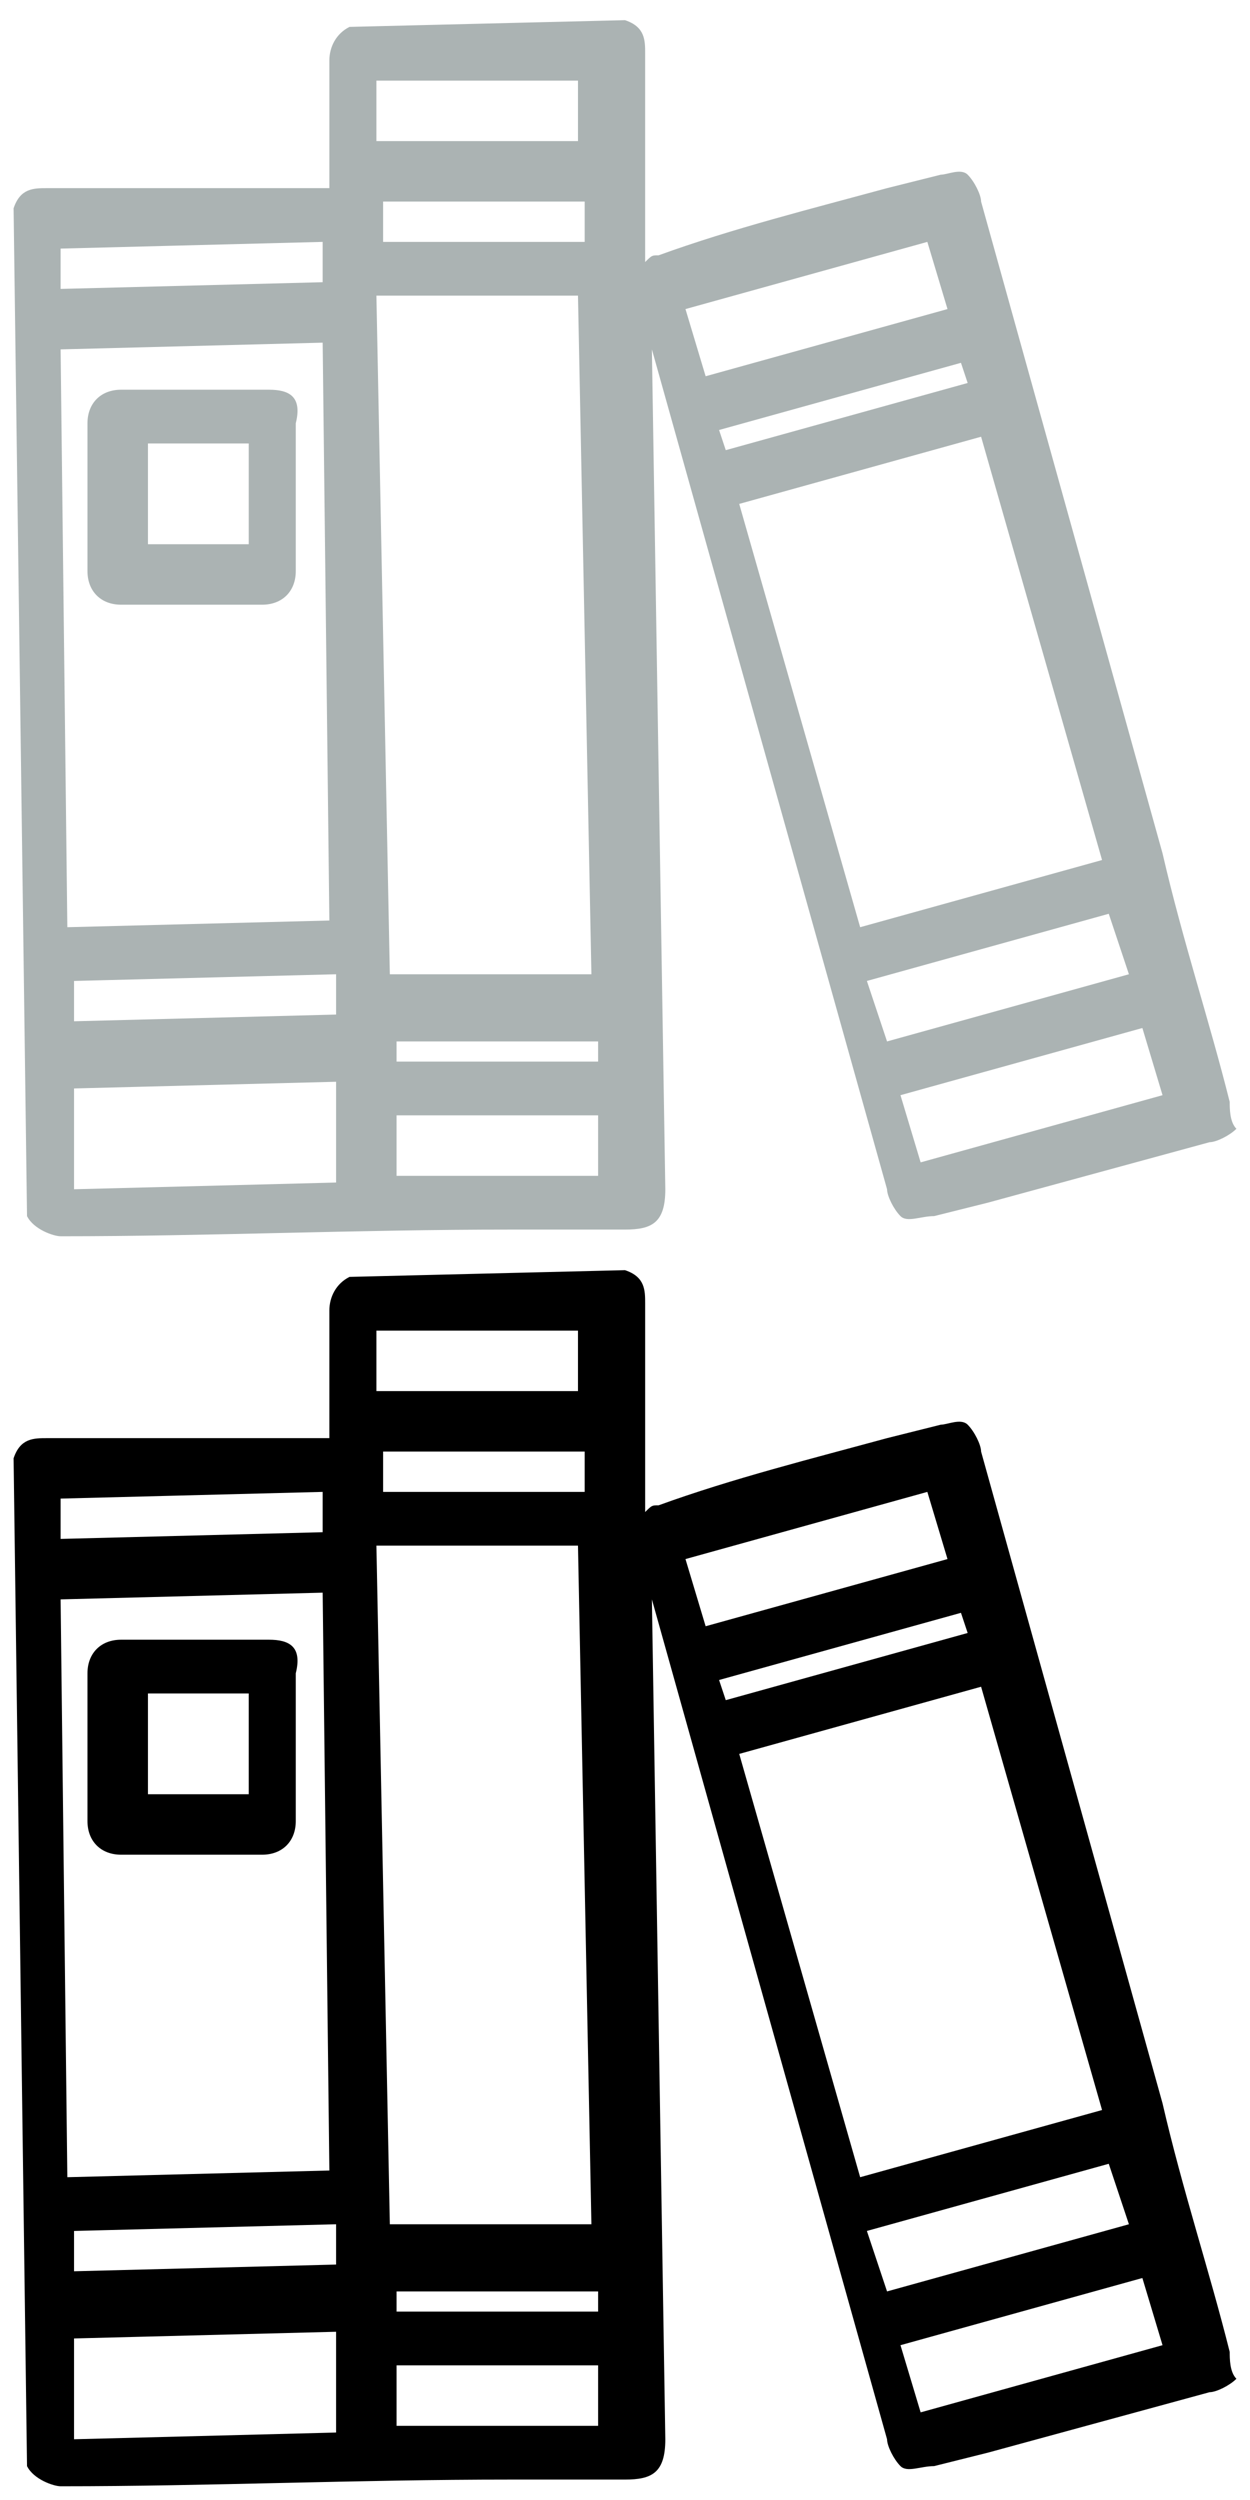 <?xml version="1.0" encoding="UTF-8"?>
<svg width="47px" height="94px" viewBox="0 0 47 94" version="1.1" xmlns="http://www.w3.org/2000/svg" xmlns:xlink="http://www.w3.org/1999/xlink">
    <!-- Generator: Sketch 56.2 (81672) - https://sketch.com -->
    <title>Group 3</title>
    <desc>Created with Sketch.</desc>
    <g id="Page-1" stroke="none" stroke-width="1" fill="none" fill-rule="evenodd">
        <g id="Group-3" fill-rule="nonzero">
            <g id="Group-2" transform="translate(0, 47)" fill="#000000">
                <g id="Group" transform="translate(0.5, 0)">
                    <path d="M45.737,41.432 C44.979,38.4 43.968,35.368 43.211,32.084 L36.389,7.579 C36.389,7.326 36.137,6.821 35.884,6.568 C35.632,6.316 35.126,6.568 34.874,6.568 L32.853,7.074 C30.074,7.832 27.042,8.589 24.263,9.6 C24.011,9.6 24.011,9.6 23.758,9.853 L23.758,8.337 C23.758,6.316 23.758,4.295 23.758,2.021 C23.758,1.516 23.758,1.011 23,0.758 L23,0.758 L12.642,1.011 L12.642,1.011 C12.137,1.263 11.884,1.768 11.884,2.274 C11.884,3.284 11.884,4.295 11.884,5.558 L11.884,7.074 L9.105,7.074 C6.579,7.074 3.8,7.074 1.274,7.074 C1.274,7.074 1.274,7.074 1.274,7.074 C0.768,7.074 0.263,7.074 0.011,7.832 L0.011,7.832 L0.516,45.726 L0.516,45.726 C0.768,46.232 1.526,46.484 1.779,46.484 C7.337,46.484 12.895,46.232 18.705,46.232 L23,46.232 C24.011,46.232 24.516,45.979 24.516,44.716 L24.011,13.137 L32.853,44.716 C32.853,44.968 33.105,45.474 33.358,45.726 C33.611,45.979 34.116,45.726 34.621,45.726 L36.642,45.221 C39.421,44.463 42.2,43.705 44.979,42.947 C45.232,42.947 45.737,42.695 45.989,42.442 C45.737,42.189 45.737,41.684 45.737,41.432 Z M1.779,13.137 L11.632,12.884 L11.884,34.611 L2.032,34.863 L1.779,13.137 Z M2.284,36.884 L12.137,36.632 L12.137,38.147 L2.284,38.4 L2.284,36.884 Z M12.137,44.463 L2.284,44.716 L2.284,40.926 L12.137,40.674 L12.137,44.463 Z M11.632,10.611 L1.779,10.863 L1.779,9.347 L11.632,9.095 L11.632,10.611 Z M14.411,39.158 L21.989,39.158 L21.989,39.916 L14.411,39.916 L14.411,39.158 Z M21.989,44.211 L14.411,44.211 L14.411,41.937 L21.989,41.937 L21.989,44.211 Z M21.737,36.632 L14.158,36.632 L13.653,11.116 L21.232,11.116 L21.737,36.632 Z M21.484,9.095 L13.905,9.095 L13.905,7.579 L21.484,7.579 L21.484,9.095 Z M21.232,5.305 L13.653,5.305 L13.653,3.032 L21.232,3.032 L21.232,5.305 Z M25.274,11.621 L34.368,9.095 L35.126,11.621 L26.032,14.147 L25.274,11.621 Z M26.537,16.168 L35.632,13.642 L35.884,14.4 L26.789,16.926 L26.537,16.168 Z M31.842,34.863 L27.295,18.947 L36.389,16.421 L40.937,32.337 L31.842,34.863 Z M32.853,39.158 L32.095,36.884 L41.189,34.358 L41.947,36.632 L32.853,39.158 Z M34.116,43.705 L33.358,41.179 L42.453,38.653 L43.211,41.179 L34.116,43.705 Z" id="Shape"></path>
                    <path d="M9.611,14.653 C7.842,14.653 5.821,14.653 4.053,14.653 C3.295,14.653 2.789,15.158 2.789,15.916 C2.789,17.684 2.789,19.705 2.789,21.474 C2.789,22.232 3.295,22.737 4.053,22.737 C4.811,22.737 5.316,22.737 6.074,22.737 L6.832,22.737 L7.589,22.737 C7.842,22.737 8.095,22.737 8.347,22.737 C8.6,22.737 9.105,22.737 9.358,22.737 C10.116,22.737 10.621,22.232 10.621,21.474 C10.621,19.705 10.621,17.684 10.621,15.916 C10.874,14.905 10.368,14.653 9.611,14.653 Z M8.853,20.463 L5.063,20.463 L5.063,16.674 L8.853,16.674 L8.853,20.463 Z" id="Shape"></path>
                </g>
            </g>
            <g id="Group-2-Copy" fill="#ABB3B3">
                <g id="Group" transform="translate(0.5, 0)">
                    <path d="M45.737,41.432 C44.979,38.4 43.968,35.368 43.211,32.084 L36.389,7.579 C36.389,7.326 36.137,6.821 35.884,6.568 C35.632,6.316 35.126,6.568 34.874,6.568 L32.853,7.074 C30.074,7.832 27.042,8.589 24.263,9.6 C24.011,9.6 24.011,9.6 23.758,9.853 L23.758,8.337 C23.758,6.316 23.758,4.295 23.758,2.021 C23.758,1.516 23.758,1.011 23,0.758 L23,0.758 L12.642,1.011 L12.642,1.011 C12.137,1.263 11.884,1.768 11.884,2.274 C11.884,3.284 11.884,4.295 11.884,5.558 L11.884,7.074 L9.105,7.074 C6.579,7.074 3.8,7.074 1.274,7.074 C1.274,7.074 1.274,7.074 1.274,7.074 C0.768,7.074 0.263,7.074 0.011,7.832 L0.011,7.832 L0.516,45.726 L0.516,45.726 C0.768,46.232 1.526,46.484 1.779,46.484 C7.337,46.484 12.895,46.232 18.705,46.232 L23,46.232 C24.011,46.232 24.516,45.979 24.516,44.716 L24.011,13.137 L32.853,44.716 C32.853,44.968 33.105,45.474 33.358,45.726 C33.611,45.979 34.116,45.726 34.621,45.726 L36.642,45.221 C39.421,44.463 42.2,43.705 44.979,42.947 C45.232,42.947 45.737,42.695 45.989,42.442 C45.737,42.189 45.737,41.684 45.737,41.432 Z M1.779,13.137 L11.632,12.884 L11.884,34.611 L2.032,34.863 L1.779,13.137 Z M2.284,36.884 L12.137,36.632 L12.137,38.147 L2.284,38.4 L2.284,36.884 Z M12.137,44.463 L2.284,44.716 L2.284,40.926 L12.137,40.674 L12.137,44.463 Z M11.632,10.611 L1.779,10.863 L1.779,9.347 L11.632,9.095 L11.632,10.611 Z M14.411,39.158 L21.989,39.158 L21.989,39.916 L14.411,39.916 L14.411,39.158 Z M21.989,44.211 L14.411,44.211 L14.411,41.937 L21.989,41.937 L21.989,44.211 Z M21.737,36.632 L14.158,36.632 L13.653,11.116 L21.232,11.116 L21.737,36.632 Z M21.484,9.095 L13.905,9.095 L13.905,7.579 L21.484,7.579 L21.484,9.095 Z M21.232,5.305 L13.653,5.305 L13.653,3.032 L21.232,3.032 L21.232,5.305 Z M25.274,11.621 L34.368,9.095 L35.126,11.621 L26.032,14.147 L25.274,11.621 Z M26.537,16.168 L35.632,13.642 L35.884,14.4 L26.789,16.926 L26.537,16.168 Z M31.842,34.863 L27.295,18.947 L36.389,16.421 L40.937,32.337 L31.842,34.863 Z M32.853,39.158 L32.095,36.884 L41.189,34.358 L41.947,36.632 L32.853,39.158 Z M34.116,43.705 L33.358,41.179 L42.453,38.653 L43.211,41.179 L34.116,43.705 Z" id="Shape"></path>
                    <path d="M9.611,14.653 C7.842,14.653 5.821,14.653 4.053,14.653 C3.295,14.653 2.789,15.158 2.789,15.916 C2.789,17.684 2.789,19.705 2.789,21.474 C2.789,22.232 3.295,22.737 4.053,22.737 C4.811,22.737 5.316,22.737 6.074,22.737 L6.832,22.737 L7.589,22.737 C7.842,22.737 8.095,22.737 8.347,22.737 C8.6,22.737 9.105,22.737 9.358,22.737 C10.116,22.737 10.621,22.232 10.621,21.474 C10.621,19.705 10.621,17.684 10.621,15.916 C10.874,14.905 10.368,14.653 9.611,14.653 Z M8.853,20.463 L5.063,20.463 L5.063,16.674 L8.853,16.674 L8.853,20.463 Z" id="Shape"></path>
                </g>
            </g>
        </g>
    </g>
</svg>